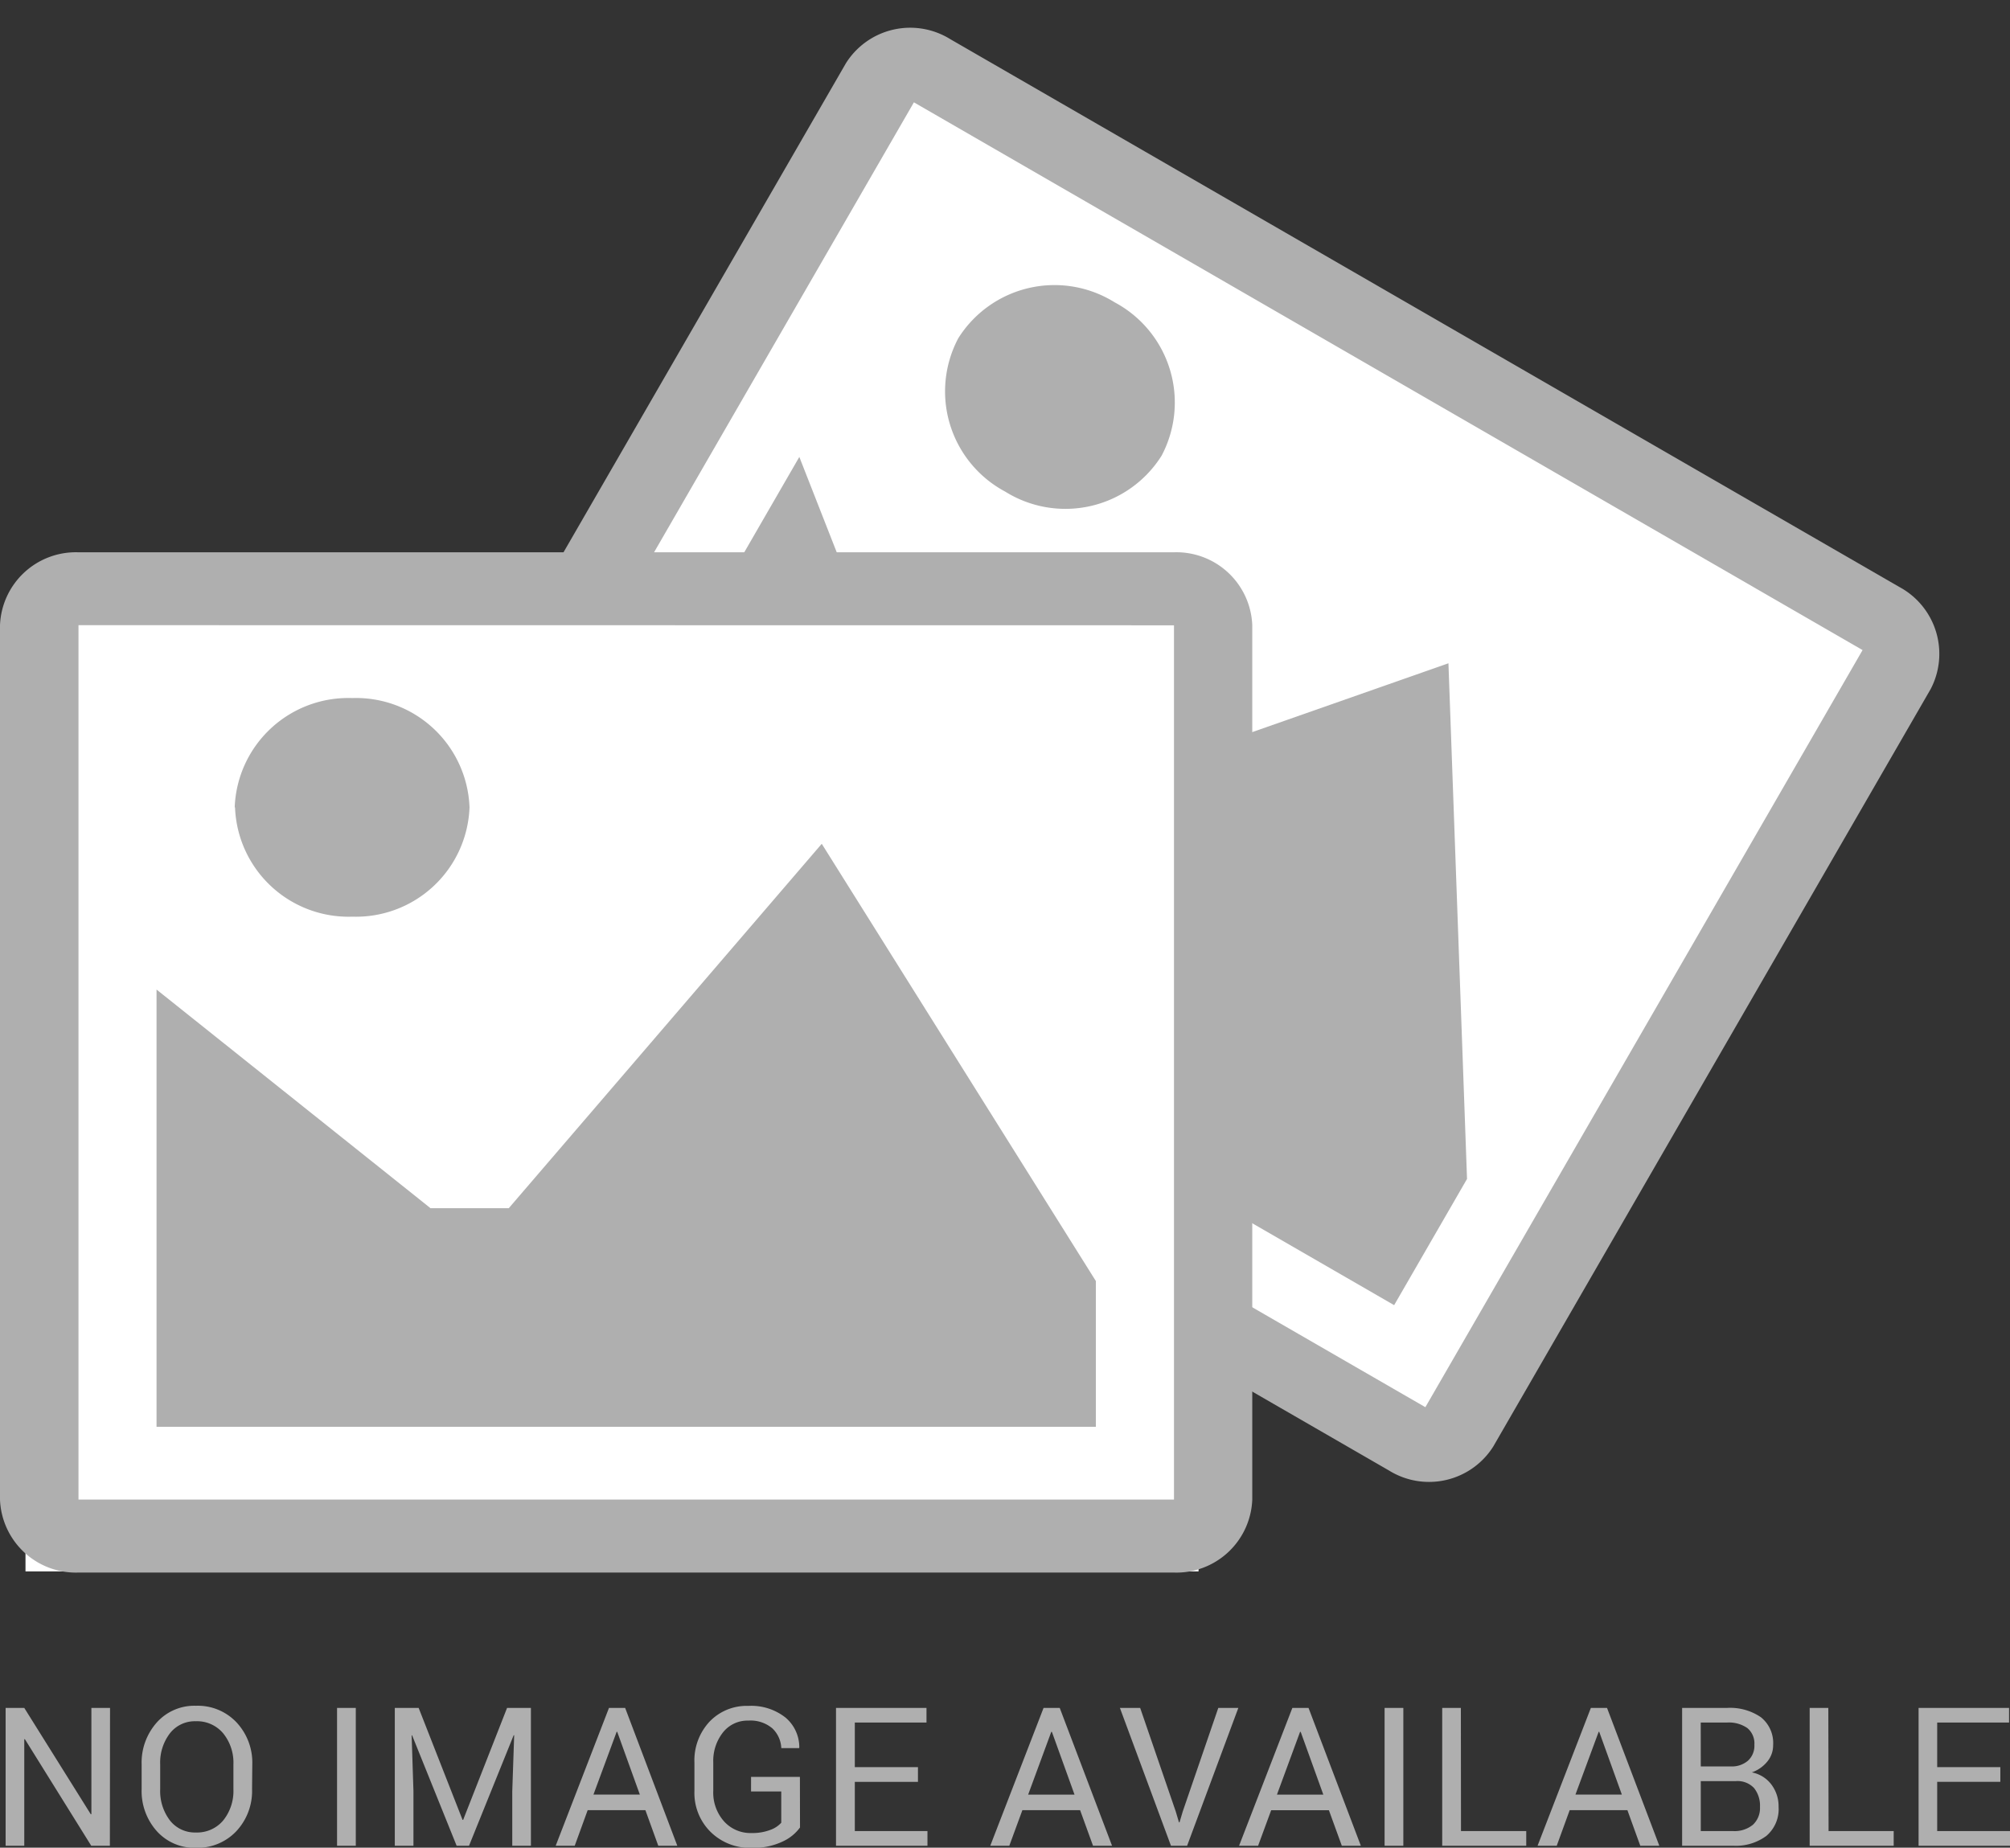 <svg xmlns="http://www.w3.org/2000/svg" width="62.199" height="57.189" viewBox="0 0 62.199 57.189">
  <rect x="0" y="0" width="62.199" height="57.189" fill="#333333" stroke="none"/>
  <g id="Product_Default_Img" data-name="Product Default Img" transform="translate(-363 -216.872)">
    <g id="Group_1320" data-name="Group 1320" transform="translate(8 13.501)">
      <path id="Path_744" data-name="Path 744" d="M0,0H36.3V29.989H0Z" transform="translate(382.994 204.693) rotate(30)" fill="#fff"/>
      <path id="Icon_metro-image" data-name="Icon metro-image" d="M2.427,2.256l0,0V29.319l0,0h33.9l0,0V2.26l0,0ZM2.422,0H36.333a2.35,2.35,0,0,1,2.422,2.256V29.323a2.35,2.35,0,0,1-2.422,2.256H2.422A2.35,2.35,0,0,1,0,29.323V2.256A2.35,2.35,0,0,1,2.422,0ZM7.267,7.895A3.515,3.515,0,0,0,10.9,11.278a3.515,3.515,0,0,0,3.633-3.383A3.515,3.515,0,0,0,10.9,4.511,3.515,3.515,0,0,0,7.267,7.895ZM4.844,27.067H33.911V22.556L25.433,9.022,15.744,20.3H13.322L4.844,13.534Z" transform="translate(382.307 203.371) rotate(30)" fill="#afafaf"/>
      <path id="Path_745" data-name="Path 745" d="M0,0H36.3V29.989H0Z" transform="translate(355.789 222.019)" fill="#fff"/>
      <path id="Icon_metro-image-2" data-name="Icon metro-image" d="M5,6.112l0,0V33.175l0,0H38.9l0,0V6.116l0,0Zm0-2.256H38.9a2.35,2.35,0,0,1,2.422,2.256V33.179A2.35,2.35,0,0,1,38.9,35.435H4.993a2.35,2.35,0,0,1-2.422-2.256V6.112A2.35,2.35,0,0,1,4.993,3.856Zm4.844,7.895a3.515,3.515,0,0,0,3.633,3.383A3.515,3.515,0,0,0,17.1,11.751a3.515,3.515,0,0,0-3.633-3.383,3.515,3.515,0,0,0-3.633,3.383ZM7.415,30.924H36.482V26.412L28,12.879,18.315,24.157H15.893L7.415,17.39Z" transform="translate(352.429 216.609)" fill="#afafaf"/>
    </g>
    <path id="Path_746" data-name="Path 746" d="M-27.6,0h-.577l-2.054-3.3-.018.006V0h-.577V-4.266h.577L-28.19-.973l.018-.006V-4.266h.577Zm4.4-1.752a1.82,1.82,0,0,1-.485,1.3,1.649,1.649,0,0,1-1.258.516A1.563,1.563,0,0,1-26.15-.454a1.86,1.86,0,0,1-.467-1.3v-.759a1.866,1.866,0,0,1,.467-1.3,1.559,1.559,0,0,1,1.214-.519,1.646,1.646,0,0,1,1.258.517,1.825,1.825,0,0,1,.485,1.3Zm-.577-.765a1.439,1.439,0,0,0-.316-.961,1.055,1.055,0,0,0-.85-.375.977.977,0,0,0-.8.375,1.489,1.489,0,0,0-.3.961v.765a1.5,1.5,0,0,0,.3.967.977.977,0,0,0,.8.375,1.055,1.055,0,0,0,.851-.374,1.451,1.451,0,0,0,.315-.968ZM-19.99,0h-.58V-4.266h.58Zm1.945-4.266L-16.686-.8h.018l1.359-3.466h.738V0h-.577V-1.687l.059-1.734-.015,0L-16.486,0h-.384l-1.377-3.416-.015,0,.056,1.726V0h-.577V-4.266ZM-11.028-1.1h-1.787l-.4,1.1h-.589l1.649-4.266h.5L-10.041,0h-.589Zm-1.608-.483H-11.2l-.7-1.942h-.018ZM-6.244-.565a1.365,1.365,0,0,1-.529.431,2.1,2.1,0,0,1-.974.2A1.732,1.732,0,0,1-9.011-.428a1.694,1.694,0,0,1-.5-1.266v-.879a1.76,1.76,0,0,1,.466-1.266,1.585,1.585,0,0,1,1.2-.489,1.708,1.708,0,0,1,1.151.36,1.2,1.2,0,0,1,.428.929l-.006.018h-.551A.894.894,0,0,0-7.1-3.633a1.042,1.042,0,0,0-.74-.24.967.967,0,0,0-.788.366,1.419,1.419,0,0,0-.3.928V-1.7A1.337,1.337,0,0,0-8.6-.76a1.1,1.1,0,0,0,.85.367,1.561,1.561,0,0,0,.595-.1.832.832,0,0,0,.331-.219v-.968h-.935V-2.13h1.512Zm3.65-1.412H-4.548V-.454H-2.3V0h-2.83V-4.266h2.8v.454H-4.548v1.38h1.954ZM2.424-1.1H.637L.233,0H-.356L1.293-4.266h.5L3.412,0H2.823ZM.816-1.582H2.251l-.7-1.942H1.531Zm4.567.521.1.337H5.5l.1-.337L6.7-4.266H7.32L5.735,0h-.5L3.655-4.266h.627Zm4.74-.038H8.336L7.932,0H7.343L8.992-4.266h.5L11.111,0h-.589ZM8.515-1.582H9.95l-.7-1.942H9.23ZM12.426,0h-.58V-4.266h.58ZM14.21-.454h2.019V0h-2.6V-4.266h.577ZM19.36-1.1H17.573l-.4,1.1H16.58l1.649-4.266h.5L20.347,0h-.589Zm-1.608-.483h1.436l-.7-1.942h-.018ZM21.053,0V-4.266h1.392a1.687,1.687,0,0,1,1.046.289,1.021,1.021,0,0,1,.378.866.786.786,0,0,1-.182.508,1.076,1.076,0,0,1-.478.333.986.986,0,0,1,.608.378,1.118,1.118,0,0,1,.221.688,1.087,1.087,0,0,1-.379.9A1.583,1.583,0,0,1,22.63,0Zm.577-2V-.454h1a.894.894,0,0,0,.612-.194.7.7,0,0,0,.22-.55.871.871,0,0,0-.183-.587A.7.7,0,0,0,22.715-2Zm0-.454h.935a.766.766,0,0,0,.524-.177.622.622,0,0,0,.2-.494.617.617,0,0,0-.218-.517,1,1,0,0,0-.628-.171h-.814Zm3.955,2H27.6V0h-2.6V-4.266h.577ZM30.9-1.978H28.946V-.454H31.2V0h-2.83V-4.266h2.8v.454H28.946v1.38H30.9Z" transform="translate(394 274)" fill="#afafaf"/>
  </g>
</svg>
